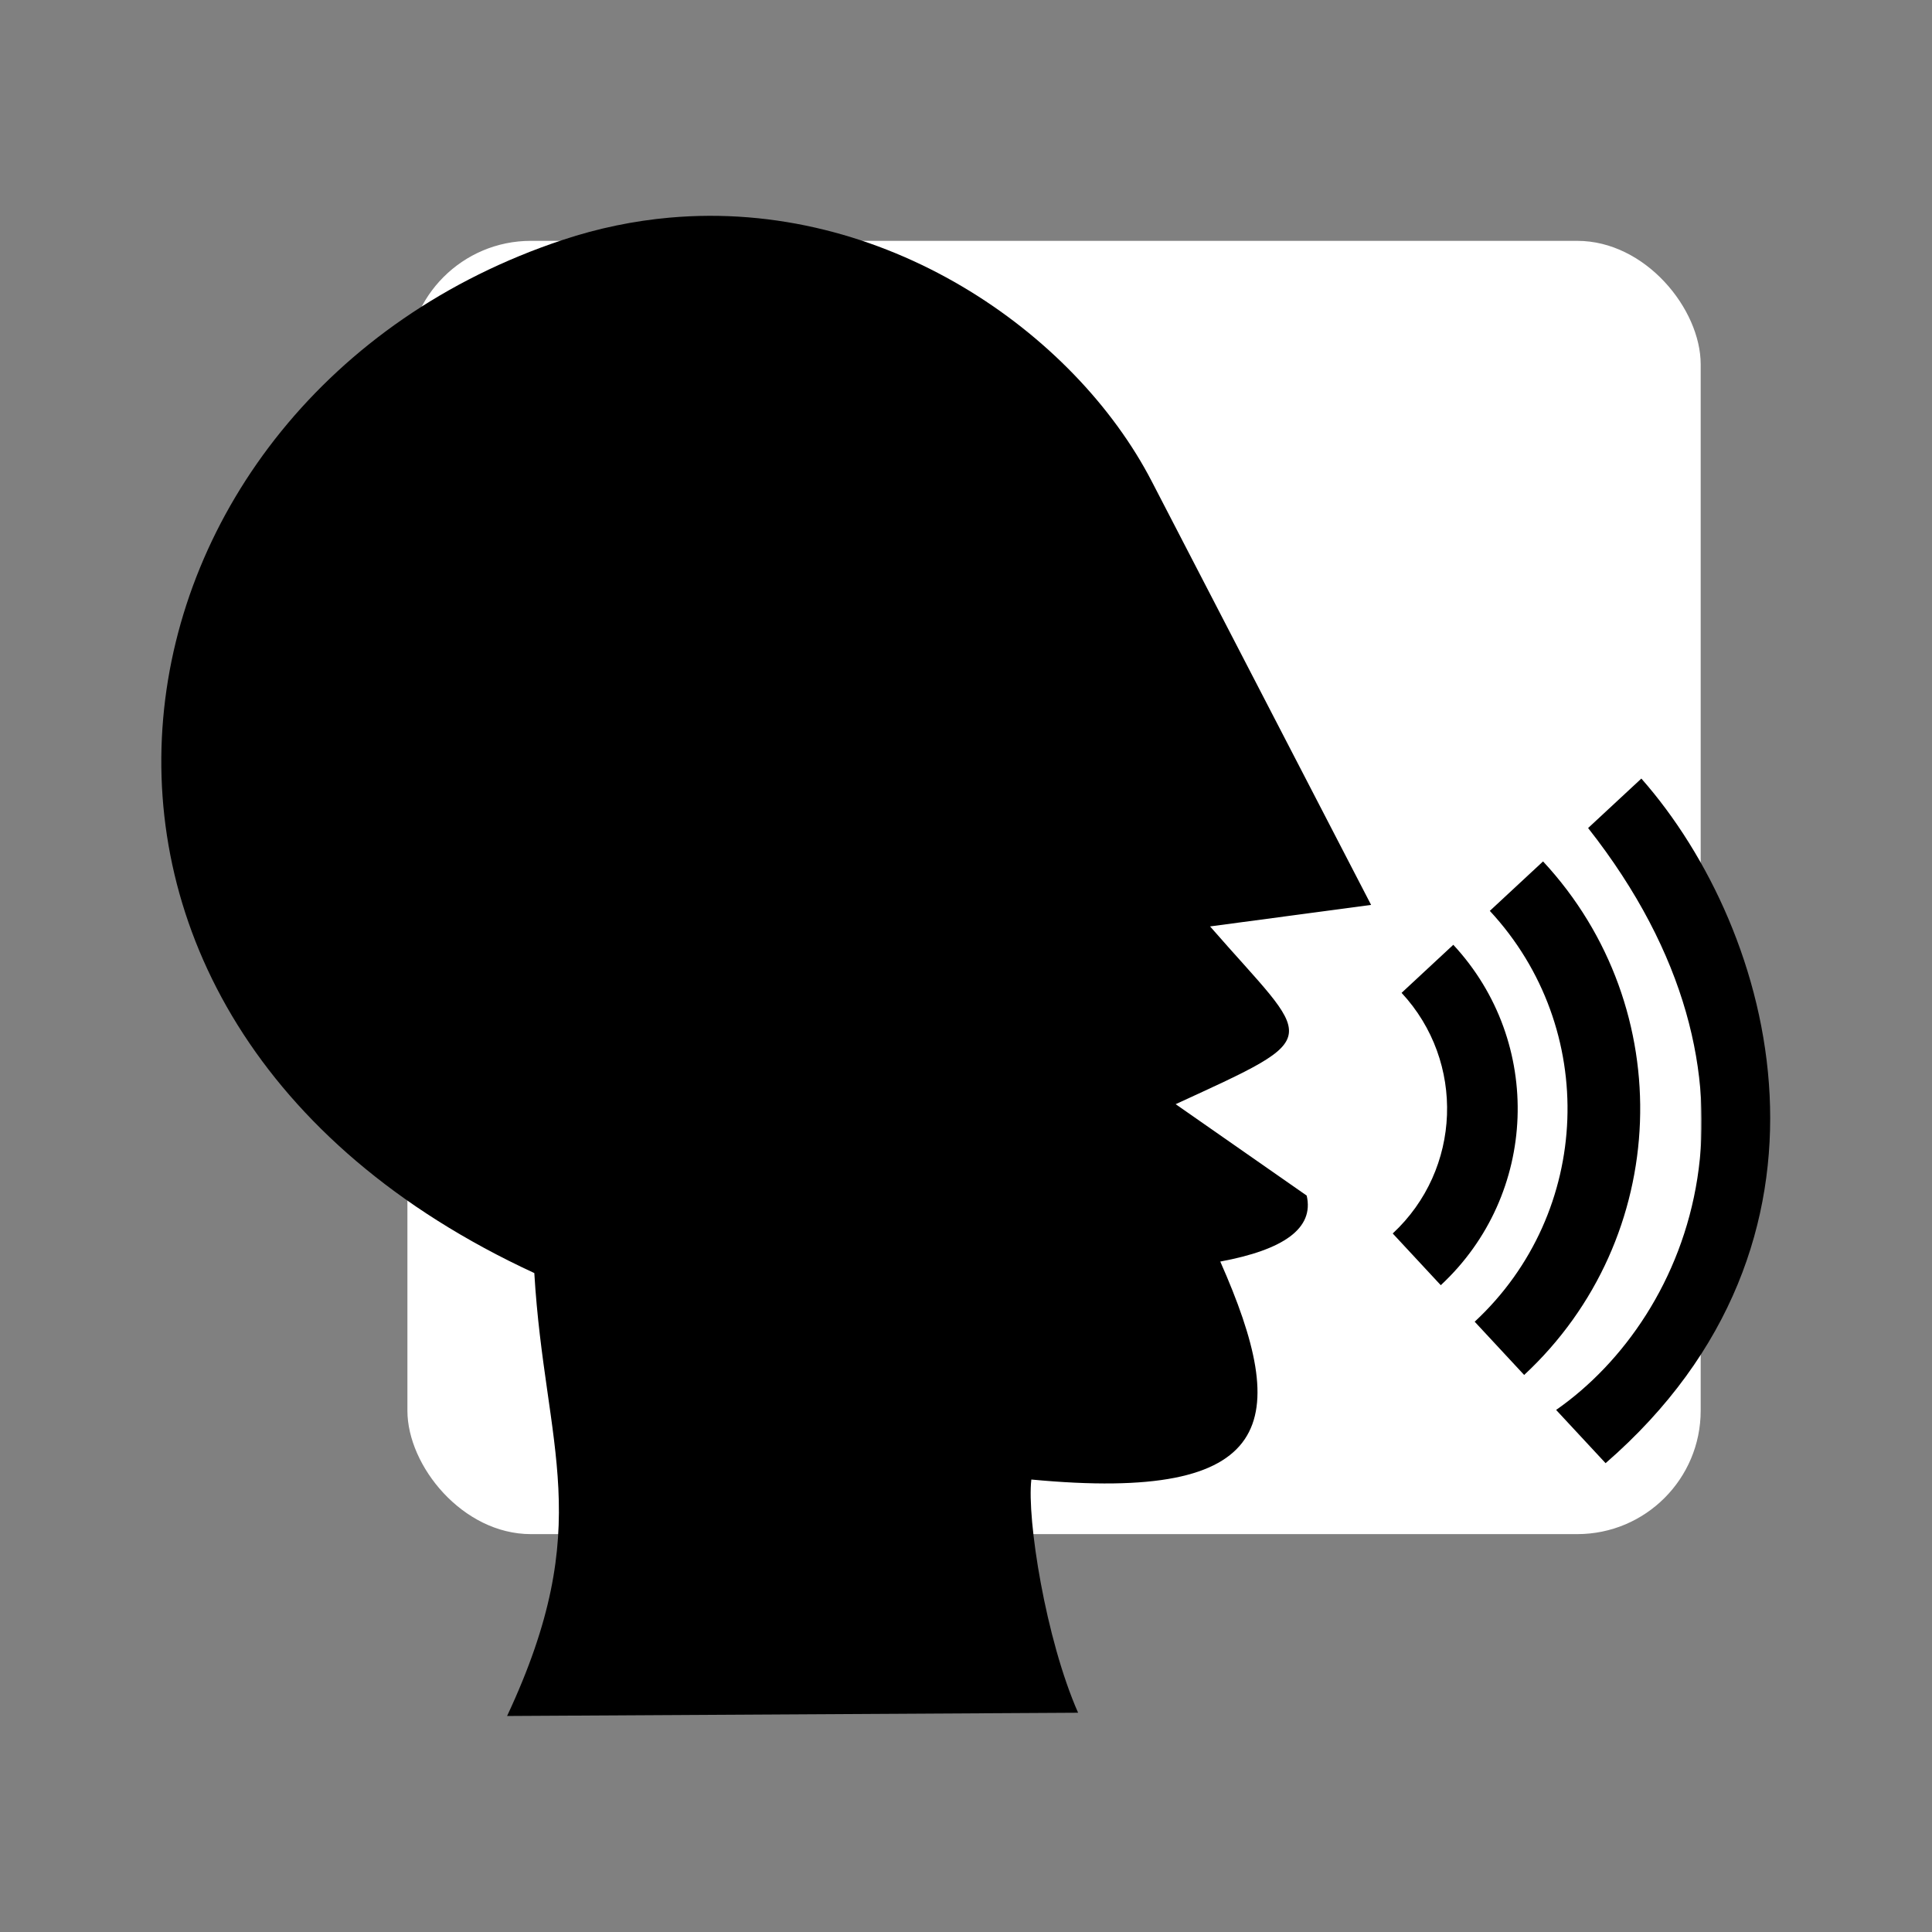 <svg:svg xmlns:svg="http://www.w3.org/2000/svg" height="676.049" viewBox="10.676 0.617 676.049 676.049" width="676.049">

 <svg:rect x="10.676" y="0.617" width="676.049" height="676.049" fill="#808080" stroke="none"/>

 <svg:g id="imagebot_3" label="Layer 1">
  <svg:rect fill="#ffffff" height="452.542" id="imagebot_12" label="Layer 1" rx="43.194" ry="43.194" transform="translate(-48.173 -77.762) matrix(1 0 0 1 1780.9 -59.419)" width="452.542" x="-1579.488" y="222.077" />
  <svg:g id="imagebot_6" label="Layer 1" transform="translate(-5.859 1.953) matrix(1.426 0 0 1.426 2301.32 -361.819)">
   <svg:path d="M-1477.8,673.874C-1455.719,626.707 -1468.559,608.376 -1471.12,565.185C-1607.777,502.022 -1579.634,350.05 -1464.209,311.685C-1455.382,308.751 -1446.623,306.981 -1438.01,306.207C-1385.379,301.478 -1338.562,334.316 -1319.618,370.896L-1265.784,474.845L-1305.3,480.125C-1280.062,509.096 -1276.153,506.452 -1313.742,523.744L-1281.587,546.174C-1279.722,554.229 -1287.259,559.484 -1302.794,562.363C-1285.423,601.605 -1288.72,621.567 -1349.155,615.852C-1350.277,625.509 -1345.665,654.97 -1337.683,673.076L-1477.8,673.874z" fill="#000000" id="imagebot_11" />
   <svg:g id="imagebot_7" transform="matrix(0.994,0.112,-0.112,0.994,50.66,136.71)">
    <svg:path d="M-1242.507,574.06L-1255.641,562.771C-1240.605,545.277 -1242.598,518.905 -1260.092,503.869L-1248.804,490.734C-1224.055,512.006 -1221.236,549.312 -1242.507,574.06z" fill="#000000" id="imagebot_10" />
    <svg:path d="M-1233.236,582.029C-1207.564,552.16 -1210.966,507.135 -1240.835,481.463L-1229.214,467.943C-1191.878,500.033 -1187.625,556.313 -1219.715,593.65L-1233.236,582.029z" fill="#000000" id="imagebot_9" />
    <svg:path d="M-1210.962,601.297C-1180.572,574.575 -1163.772,514.646 -1219.147,458.568L-1207.526,445.047C-1170.544,478.552 -1141.31,551.894 -1197.441,612.918L-1210.962,601.297z" fill="#000000" id="imagebot_8" />
   </svg:g>
  </svg:g>
  <svg:title>Layer 1</svg:title>
 </svg:g>
</svg:svg>